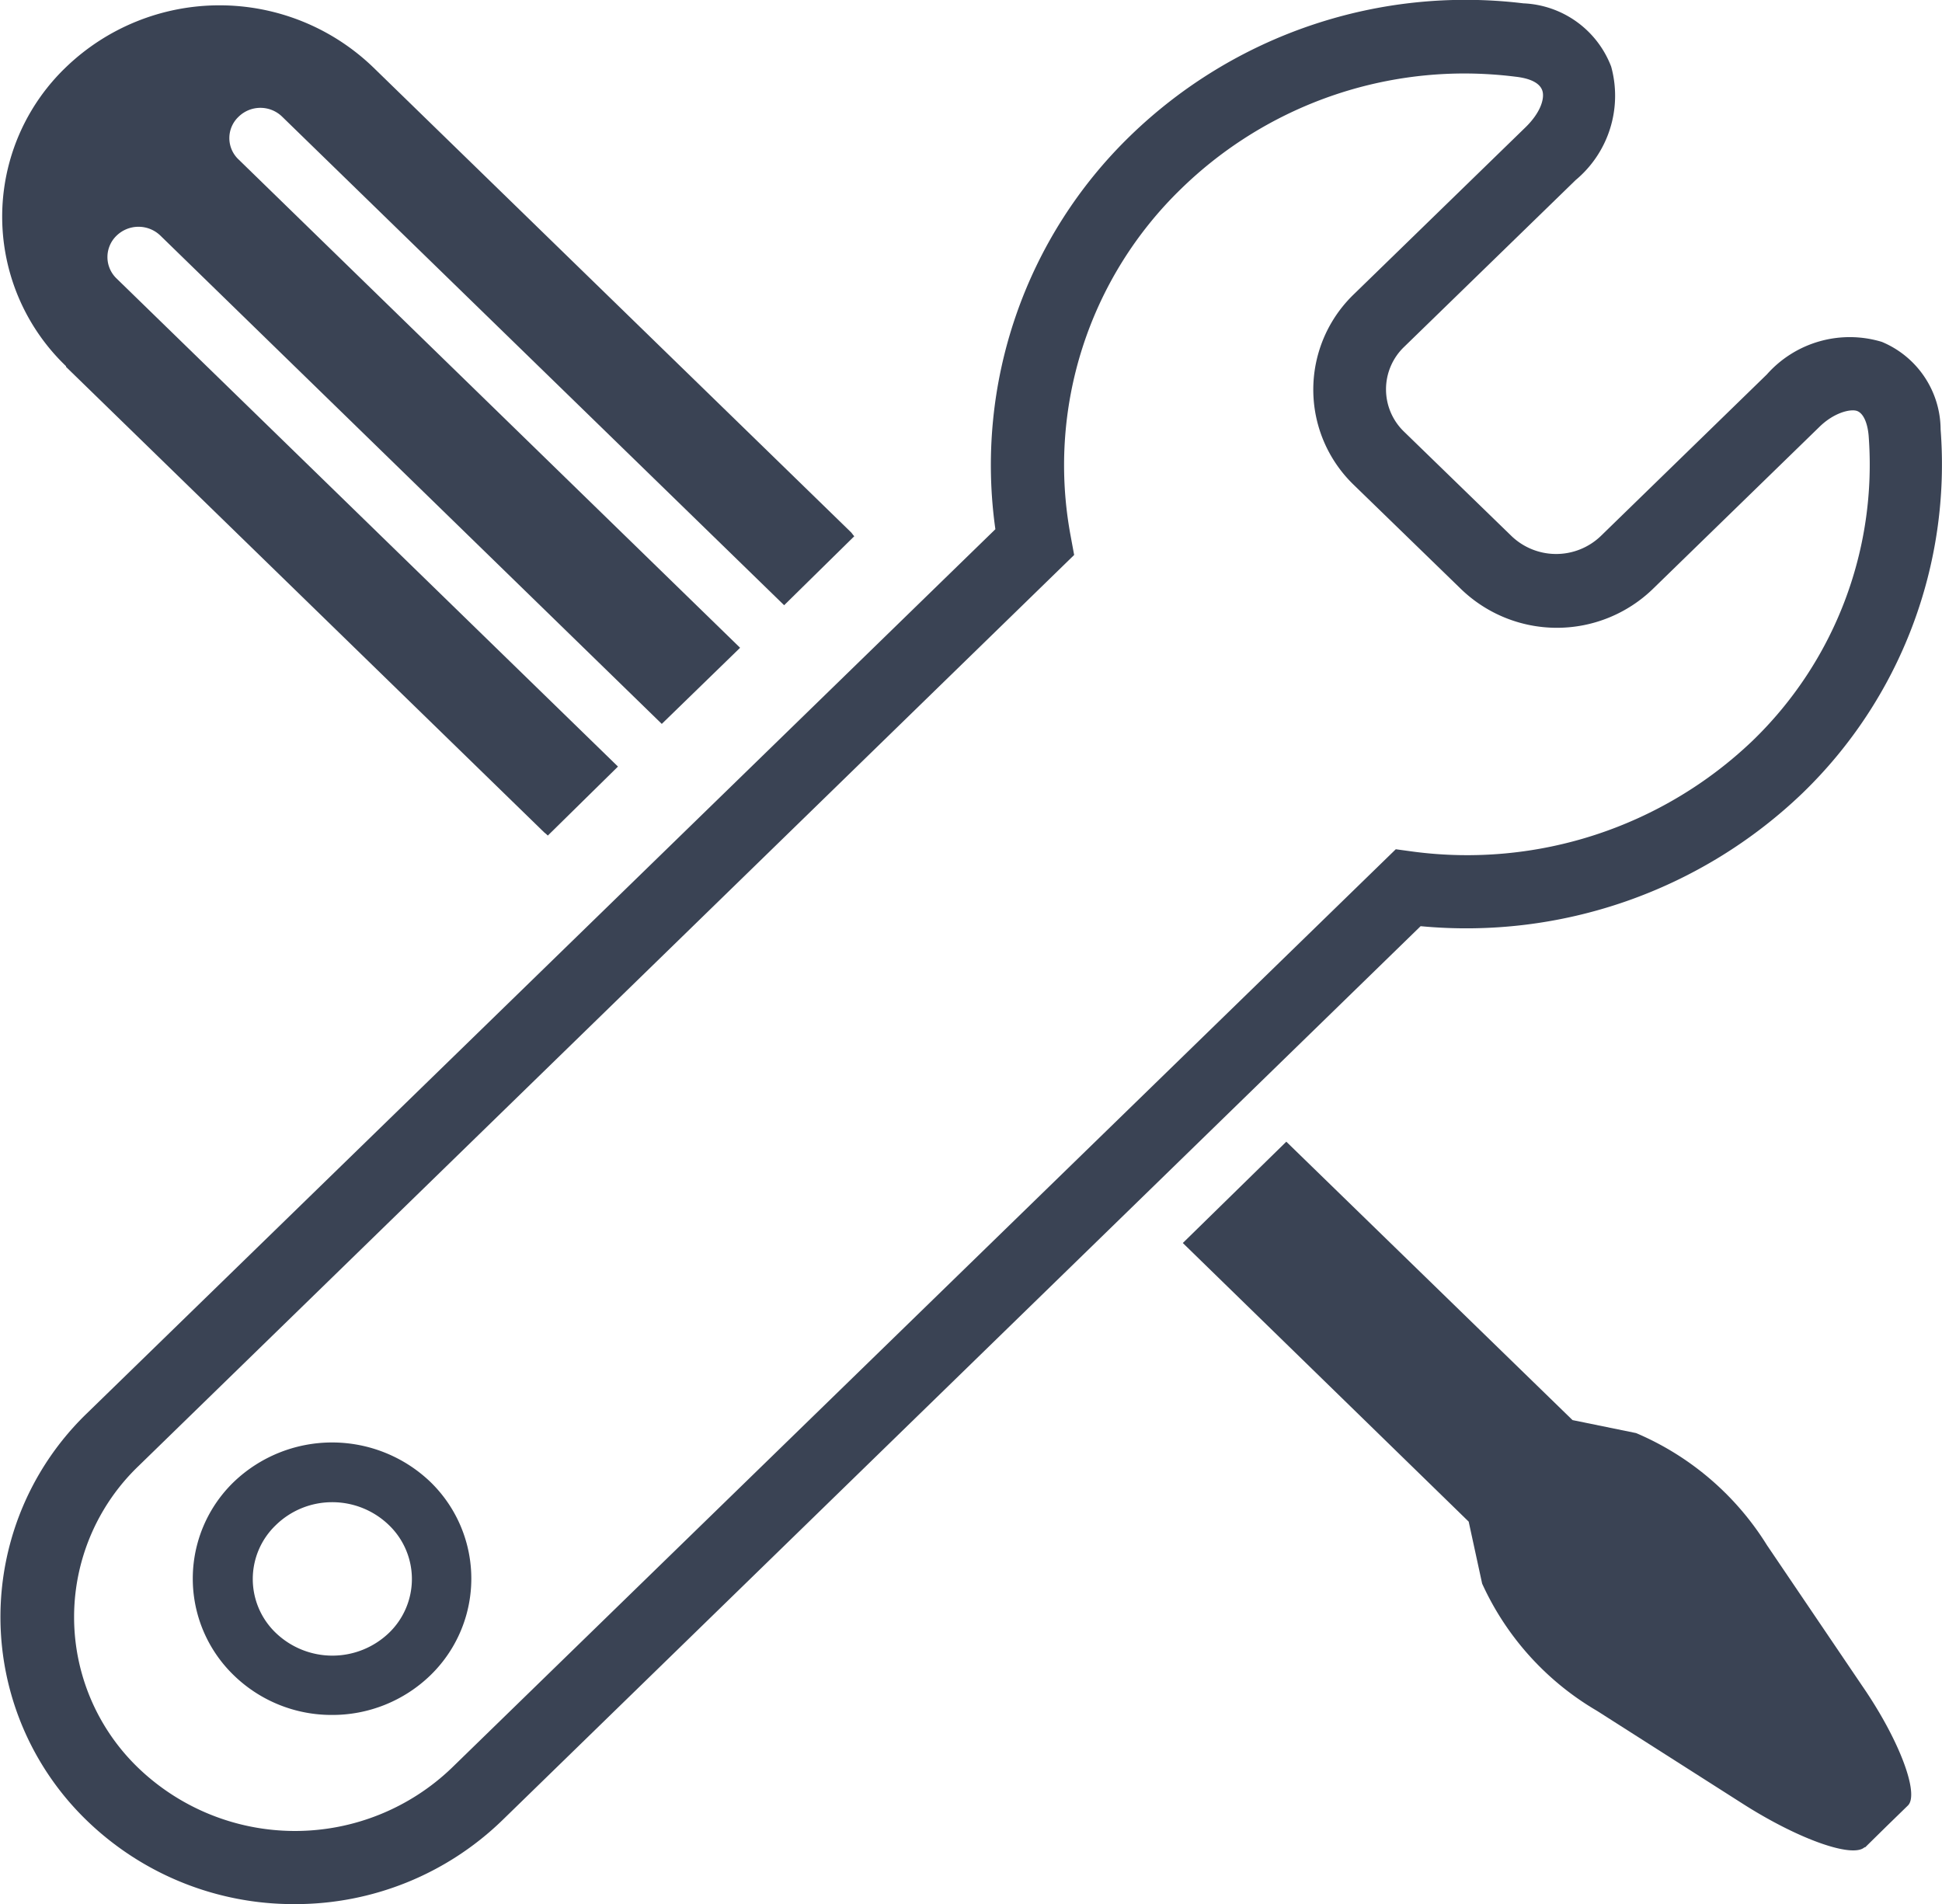<svg xmlns="http://www.w3.org/2000/svg" width="16.888" height="16.558" viewBox="0 0 16.888 16.558">
    <defs>
        <style>
            .cls-1{fill:#3a4354}
        </style>
    </defs>
    <g id="Group_296" transform="translate(-7685.937 -3520.954)">
        <g id="Group_295">
            <path id="Path_390" d="M7702.155 3537.02l.186-.183.188-.183c.1-.1-.073-.569-.4-1.043l-.826-1.22a2.482 2.482 0 0 0-1.138-.975l-.553-.113-2.489-2.421-.9.881 2.486 2.423.117.539a2.463 2.463 0 0 0 1 1.107l1.255.8c.487.313.968.485 1.072.384zm0 0" class="cls-1"/>
            <path id="Path_391" d="M7686.511 3524.144l4.159 4.049a.34.34 0 0 1 .031.027l.61-.6-4.361-4.245a.258.258 0 0 1 0-.371.274.274 0 0 1 .383 0l4.359 4.245.681-.662-4.361-4.246a.255.255 0 0 1 0-.372.271.271 0 0 1 .379 0l4.365 4.248.61-.6c-.01-.01-.017-.021-.026-.032l-.484-.471-3.675-3.576a1.926 1.926 0 0 0-2.67 0 1.8 1.8 0 0 0 0 2.6zm0 0" class="cls-1"/>
            <path id="Path_392" d="M7688.5 3537.512a2.584 2.584 0 0 1-1.807-.726 2.461 2.461 0 0 1 0-3.542l7.9-7.688a3.987 3.987 0 0 1 1.174-3.422 4.185 4.185 0 0 1 3.417-1.151.856.856 0 0 1 .764.55.955.955 0 0 1-.309.987l-1.492 1.451a.511.511 0 0 0 0 .737l.936.909a.561.561 0 0 0 .773 0l1.446-1.407a.963.963 0 0 1 1-.283.83.83 0 0 1 .511.762 3.976 3.976 0 0 1-1.2 3.161 4.223 4.223 0 0 1-3.322 1.158l-7.988 7.777a2.585 2.585 0 0 1-1.803.727zm10.184-15.919a3.532 3.532 0 0 0-2.473 1 3.347 3.347 0 0 0-.964 3.019l.031.168-8.137 7.923a1.82 1.82 0 0 0 0 2.626 1.968 1.968 0 0 0 2.723 0l8.1-7.882.111-.108.154.021a3.591 3.591 0 0 0 2.949-.965 3.337 3.337 0 0 0 1.009-2.653c-.01-.114-.047-.194-.1-.214s-.2.01-.333.143l-1.445 1.406a1.2 1.2 0 0 1-1.666 0l-.936-.909a1.151 1.151 0 0 1 0-1.652l1.493-1.452c.135-.13.172-.256.149-.323s-.108-.106-.233-.12a3.607 3.607 0 0 0-.437-.028zm-9.858 14.274a1.219 1.219 0 0 1-.855-.344 1.169 1.169 0 0 1 0-1.683 1.236 1.236 0 0 1 1.708 0 1.171 1.171 0 0 1 0 1.683 1.225 1.225 0 0 1-.858.344zm0-1.85a.7.7 0 0 0-.491.2.648.648 0 0 0 0 .936.711.711 0 0 0 .985 0 .65.65 0 0 0 0-.936.708.708 0 0 0-.499-.2z" class="cls-1"/>
        </g>
    </g>
</svg>
